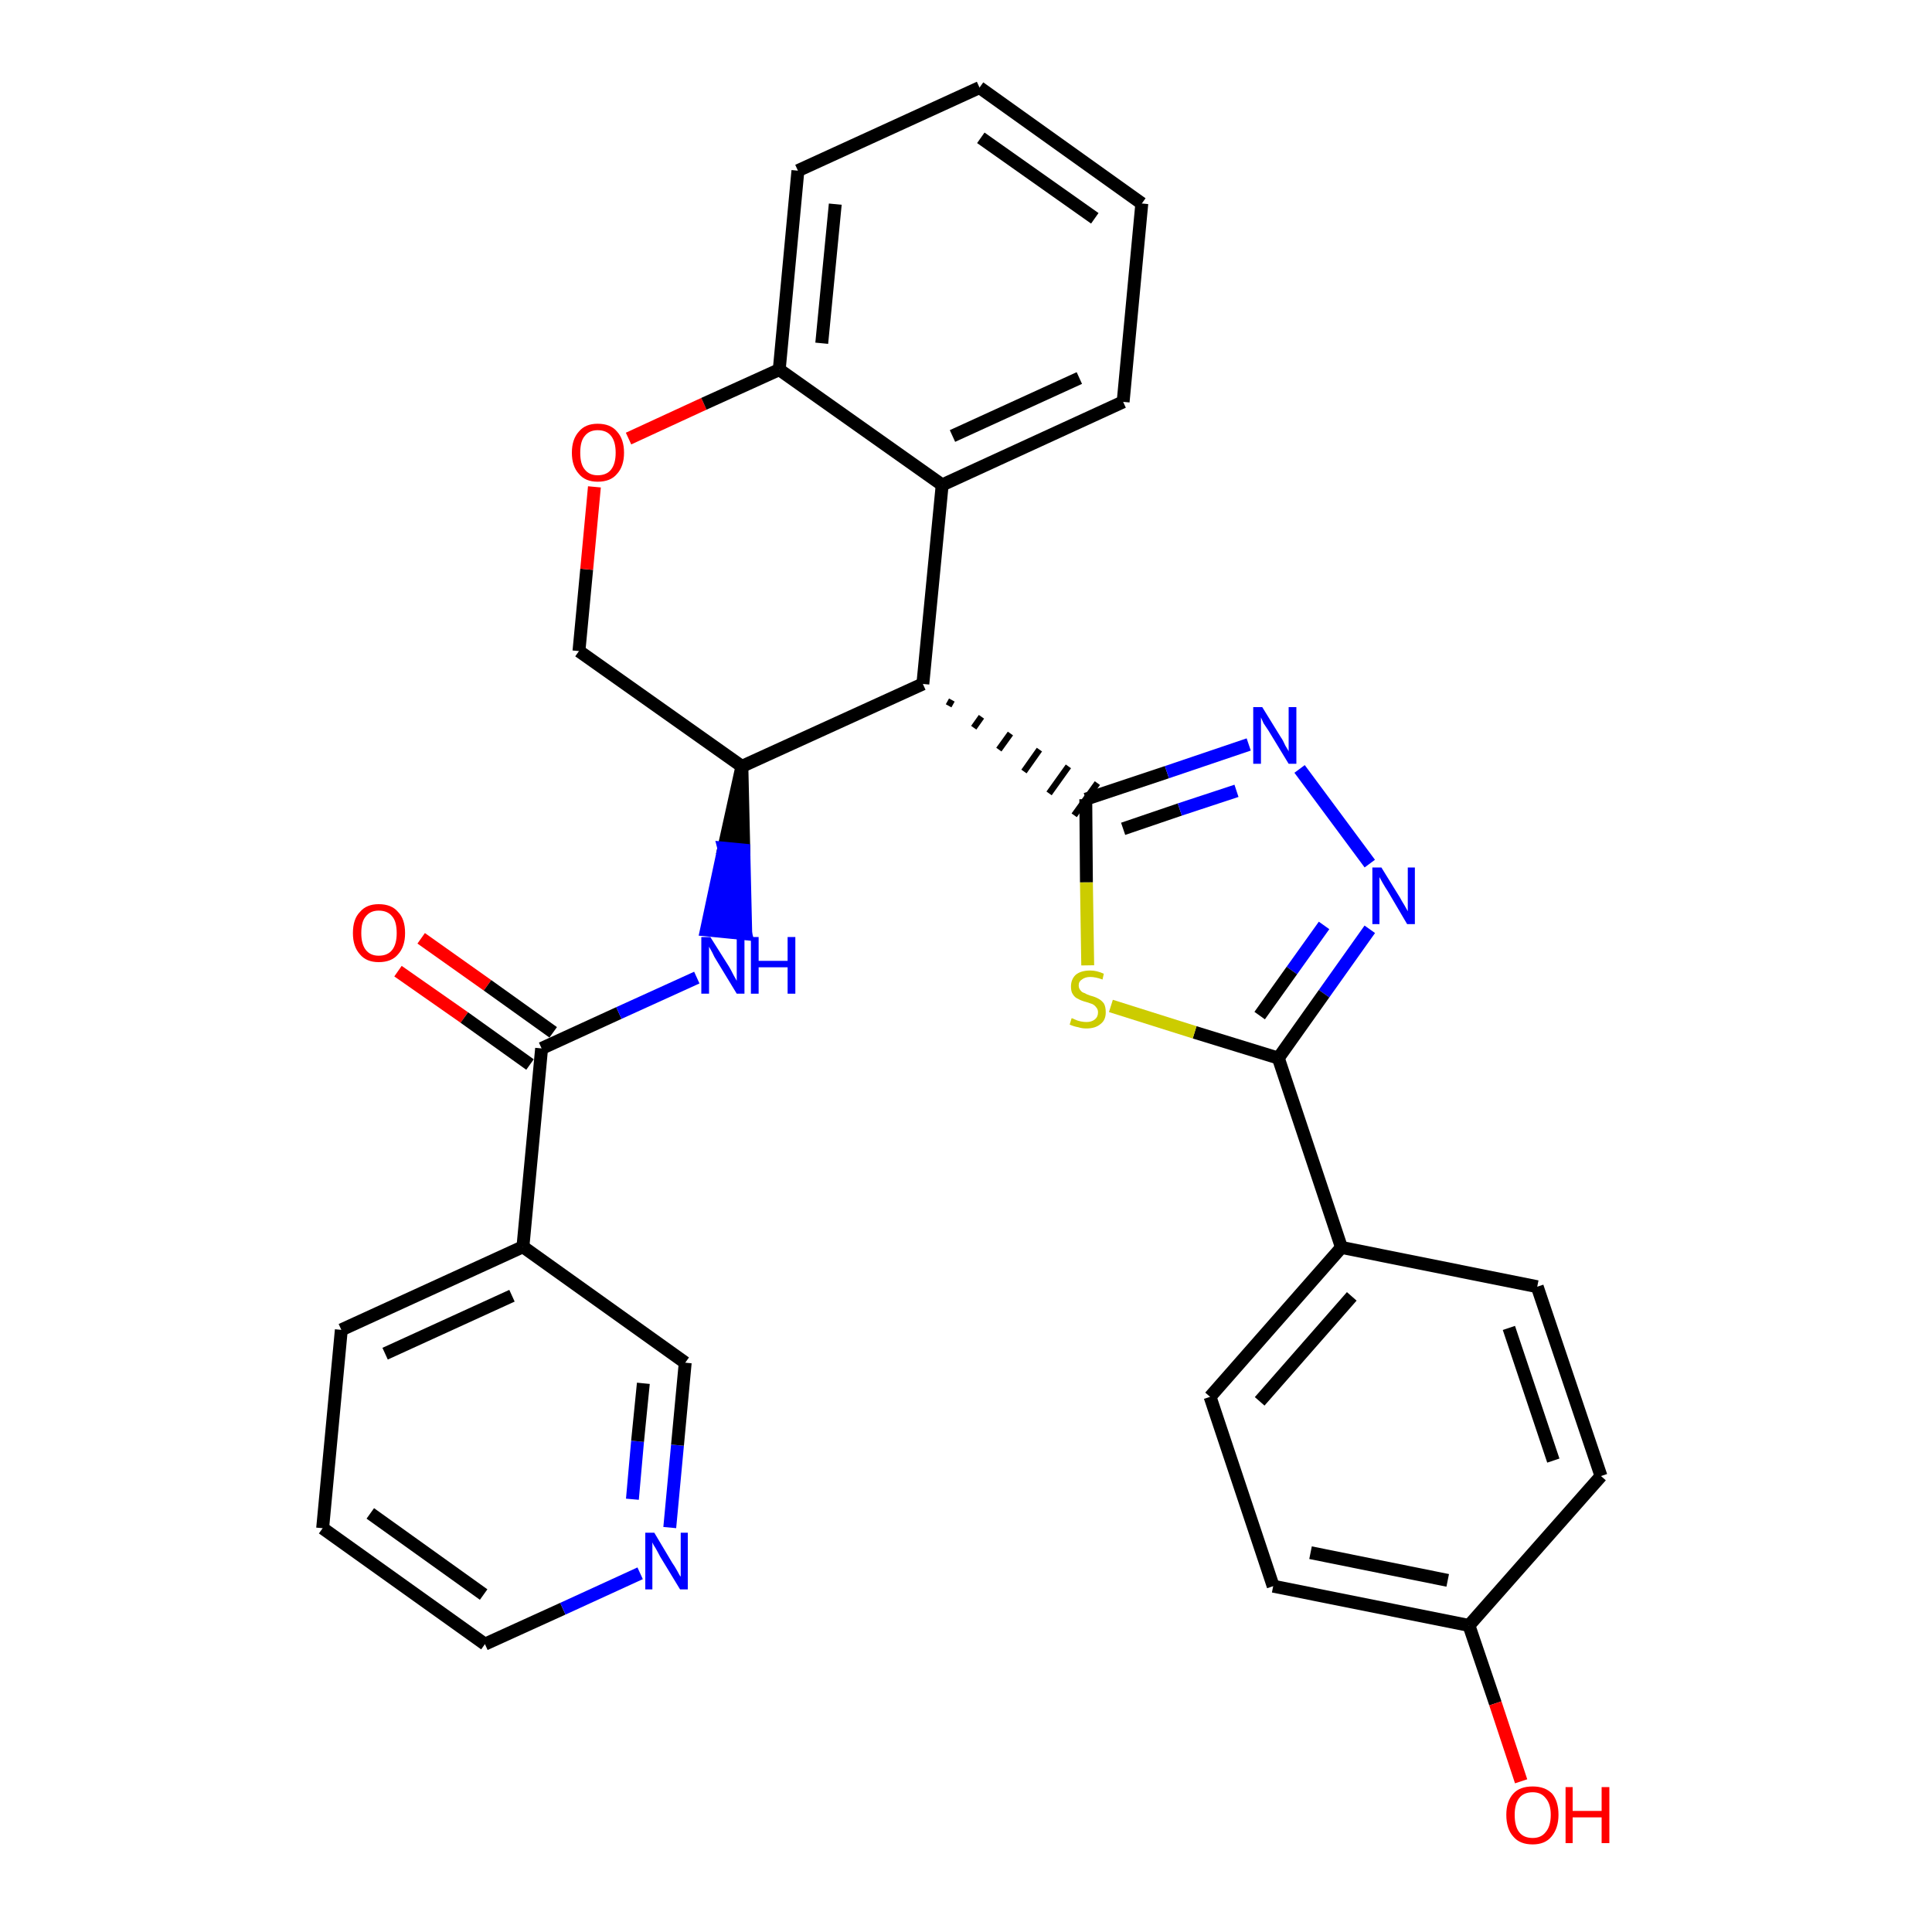 <?xml version='1.0' encoding='iso-8859-1'?>
<svg version='1.1' baseProfile='full'
              xmlns='http://www.w3.org/2000/svg'
                      xmlns:rdkit='http://www.rdkit.org/xml'
                      xmlns:xlink='http://www.w3.org/1999/xlink'
                  xml:space='preserve'
width='300px' height='300px' viewBox='0 0 300 300'>
<!-- END OF HEADER -->
<path class='bond-0 atom-0 atom-1' d='M 61.8,150.8 L 72.1,158.0' style='fill:none;fill-rule:evenodd;stroke:#FF0000;stroke-width:2.0px;stroke-linecap:butt;stroke-linejoin:miter;stroke-opacity:1' />
<path class='bond-0 atom-0 atom-1' d='M 72.1,158.0 L 82.3,165.3' style='fill:none;fill-rule:evenodd;stroke:#000000;stroke-width:2.0px;stroke-linecap:butt;stroke-linejoin:miter;stroke-opacity:1' />
<path class='bond-0 atom-0 atom-1' d='M 65.4,145.7 L 75.7,153.0' style='fill:none;fill-rule:evenodd;stroke:#FF0000;stroke-width:2.0px;stroke-linecap:butt;stroke-linejoin:miter;stroke-opacity:1' />
<path class='bond-0 atom-0 atom-1' d='M 75.7,153.0 L 85.9,160.3' style='fill:none;fill-rule:evenodd;stroke:#000000;stroke-width:2.0px;stroke-linecap:butt;stroke-linejoin:miter;stroke-opacity:1' />
<path class='bond-1 atom-1 atom-2' d='M 84.1,162.8 L 96.1,157.3' style='fill:none;fill-rule:evenodd;stroke:#000000;stroke-width:2.0px;stroke-linecap:butt;stroke-linejoin:miter;stroke-opacity:1' />
<path class='bond-1 atom-1 atom-2' d='M 96.1,157.3 L 108.2,151.8' style='fill:none;fill-rule:evenodd;stroke:#0000FF;stroke-width:2.0px;stroke-linecap:butt;stroke-linejoin:miter;stroke-opacity:1' />
<path class='bond-24 atom-1 atom-25' d='M 84.1,162.8 L 81.2,193.6' style='fill:none;fill-rule:evenodd;stroke:#000000;stroke-width:2.0px;stroke-linecap:butt;stroke-linejoin:miter;stroke-opacity:1' />
<path class='bond-2 atom-3 atom-2' d='M 115.2,119.0 L 112.4,131.7 L 115.5,132.0 Z' style='fill:#000000;fill-rule:evenodd;fill-opacity:1;stroke:#000000;stroke-width:2.0px;stroke-linecap:butt;stroke-linejoin:miter;stroke-opacity:1;' />
<path class='bond-2 atom-3 atom-2' d='M 112.4,131.7 L 115.8,145.0 L 109.7,144.4 Z' style='fill:#0000FF;fill-rule:evenodd;fill-opacity:1;stroke:#0000FF;stroke-width:2.0px;stroke-linecap:butt;stroke-linejoin:miter;stroke-opacity:1;' />
<path class='bond-2 atom-3 atom-2' d='M 112.4,131.7 L 115.5,132.0 L 115.8,145.0 Z' style='fill:#0000FF;fill-rule:evenodd;fill-opacity:1;stroke:#0000FF;stroke-width:2.0px;stroke-linecap:butt;stroke-linejoin:miter;stroke-opacity:1;' />
<path class='bond-3 atom-3 atom-4' d='M 115.2,119.0 L 89.9,101.1' style='fill:none;fill-rule:evenodd;stroke:#000000;stroke-width:2.0px;stroke-linecap:butt;stroke-linejoin:miter;stroke-opacity:1' />
<path class='bond-30 atom-12 atom-3' d='M 143.3,106.2 L 115.2,119.0' style='fill:none;fill-rule:evenodd;stroke:#000000;stroke-width:2.0px;stroke-linecap:butt;stroke-linejoin:miter;stroke-opacity:1' />
<path class='bond-4 atom-4 atom-5' d='M 89.9,101.1 L 91.1,88.4' style='fill:none;fill-rule:evenodd;stroke:#000000;stroke-width:2.0px;stroke-linecap:butt;stroke-linejoin:miter;stroke-opacity:1' />
<path class='bond-4 atom-4 atom-5' d='M 91.1,88.4 L 92.3,75.6' style='fill:none;fill-rule:evenodd;stroke:#FF0000;stroke-width:2.0px;stroke-linecap:butt;stroke-linejoin:miter;stroke-opacity:1' />
<path class='bond-5 atom-5 atom-6' d='M 97.6,68.1 L 109.3,62.7' style='fill:none;fill-rule:evenodd;stroke:#FF0000;stroke-width:2.0px;stroke-linecap:butt;stroke-linejoin:miter;stroke-opacity:1' />
<path class='bond-5 atom-5 atom-6' d='M 109.3,62.7 L 121.0,57.4' style='fill:none;fill-rule:evenodd;stroke:#000000;stroke-width:2.0px;stroke-linecap:butt;stroke-linejoin:miter;stroke-opacity:1' />
<path class='bond-6 atom-6 atom-7' d='M 121.0,57.4 L 123.9,26.5' style='fill:none;fill-rule:evenodd;stroke:#000000;stroke-width:2.0px;stroke-linecap:butt;stroke-linejoin:miter;stroke-opacity:1' />
<path class='bond-6 atom-6 atom-7' d='M 127.6,53.3 L 129.7,31.7' style='fill:none;fill-rule:evenodd;stroke:#000000;stroke-width:2.0px;stroke-linecap:butt;stroke-linejoin:miter;stroke-opacity:1' />
<path class='bond-33 atom-11 atom-6' d='M 146.3,75.3 L 121.0,57.4' style='fill:none;fill-rule:evenodd;stroke:#000000;stroke-width:2.0px;stroke-linecap:butt;stroke-linejoin:miter;stroke-opacity:1' />
<path class='bond-7 atom-7 atom-8' d='M 123.9,26.5 L 152.1,13.6' style='fill:none;fill-rule:evenodd;stroke:#000000;stroke-width:2.0px;stroke-linecap:butt;stroke-linejoin:miter;stroke-opacity:1' />
<path class='bond-8 atom-8 atom-9' d='M 152.1,13.6 L 177.3,31.6' style='fill:none;fill-rule:evenodd;stroke:#000000;stroke-width:2.0px;stroke-linecap:butt;stroke-linejoin:miter;stroke-opacity:1' />
<path class='bond-8 atom-8 atom-9' d='M 152.3,21.4 L 170.0,33.9' style='fill:none;fill-rule:evenodd;stroke:#000000;stroke-width:2.0px;stroke-linecap:butt;stroke-linejoin:miter;stroke-opacity:1' />
<path class='bond-9 atom-9 atom-10' d='M 177.3,31.6 L 174.4,62.4' style='fill:none;fill-rule:evenodd;stroke:#000000;stroke-width:2.0px;stroke-linecap:butt;stroke-linejoin:miter;stroke-opacity:1' />
<path class='bond-10 atom-10 atom-11' d='M 174.4,62.4 L 146.3,75.3' style='fill:none;fill-rule:evenodd;stroke:#000000;stroke-width:2.0px;stroke-linecap:butt;stroke-linejoin:miter;stroke-opacity:1' />
<path class='bond-10 atom-10 atom-11' d='M 167.6,58.7 L 147.9,67.7' style='fill:none;fill-rule:evenodd;stroke:#000000;stroke-width:2.0px;stroke-linecap:butt;stroke-linejoin:miter;stroke-opacity:1' />
<path class='bond-11 atom-11 atom-12' d='M 146.3,75.3 L 143.3,106.2' style='fill:none;fill-rule:evenodd;stroke:#000000;stroke-width:2.0px;stroke-linecap:butt;stroke-linejoin:miter;stroke-opacity:1' />
<path class='bond-12 atom-12 atom-13' d='M 147.3,109.6 L 147.8,108.7' style='fill:none;fill-rule:evenodd;stroke:#000000;stroke-width:1.0px;stroke-linecap:butt;stroke-linejoin:miter;stroke-opacity:1' />
<path class='bond-12 atom-12 atom-13' d='M 151.2,113.0 L 152.4,111.3' style='fill:none;fill-rule:evenodd;stroke:#000000;stroke-width:1.0px;stroke-linecap:butt;stroke-linejoin:miter;stroke-opacity:1' />
<path class='bond-12 atom-12 atom-13' d='M 155.1,116.4 L 156.9,113.9' style='fill:none;fill-rule:evenodd;stroke:#000000;stroke-width:1.0px;stroke-linecap:butt;stroke-linejoin:miter;stroke-opacity:1' />
<path class='bond-12 atom-12 atom-13' d='M 159.0,119.8 L 161.4,116.4' style='fill:none;fill-rule:evenodd;stroke:#000000;stroke-width:1.0px;stroke-linecap:butt;stroke-linejoin:miter;stroke-opacity:1' />
<path class='bond-12 atom-12 atom-13' d='M 162.9,123.2 L 165.9,119.0' style='fill:none;fill-rule:evenodd;stroke:#000000;stroke-width:1.0px;stroke-linecap:butt;stroke-linejoin:miter;stroke-opacity:1' />
<path class='bond-12 atom-12 atom-13' d='M 166.8,126.6 L 170.4,121.6' style='fill:none;fill-rule:evenodd;stroke:#000000;stroke-width:1.0px;stroke-linecap:butt;stroke-linejoin:miter;stroke-opacity:1' />
<path class='bond-13 atom-13 atom-14' d='M 168.6,124.1 L 181.2,119.9' style='fill:none;fill-rule:evenodd;stroke:#000000;stroke-width:2.0px;stroke-linecap:butt;stroke-linejoin:miter;stroke-opacity:1' />
<path class='bond-13 atom-13 atom-14' d='M 181.2,119.9 L 193.9,115.6' style='fill:none;fill-rule:evenodd;stroke:#0000FF;stroke-width:2.0px;stroke-linecap:butt;stroke-linejoin:miter;stroke-opacity:1' />
<path class='bond-13 atom-13 atom-14' d='M 174.4,128.7 L 183.2,125.7' style='fill:none;fill-rule:evenodd;stroke:#000000;stroke-width:2.0px;stroke-linecap:butt;stroke-linejoin:miter;stroke-opacity:1' />
<path class='bond-13 atom-13 atom-14' d='M 183.2,125.7 L 192.0,122.8' style='fill:none;fill-rule:evenodd;stroke:#0000FF;stroke-width:2.0px;stroke-linecap:butt;stroke-linejoin:miter;stroke-opacity:1' />
<path class='bond-31 atom-24 atom-13' d='M 168.9,149.9 L 168.7,137.0' style='fill:none;fill-rule:evenodd;stroke:#CCCC00;stroke-width:2.0px;stroke-linecap:butt;stroke-linejoin:miter;stroke-opacity:1' />
<path class='bond-31 atom-24 atom-13' d='M 168.7,137.0 L 168.6,124.1' style='fill:none;fill-rule:evenodd;stroke:#000000;stroke-width:2.0px;stroke-linecap:butt;stroke-linejoin:miter;stroke-opacity:1' />
<path class='bond-14 atom-14 atom-15' d='M 201.8,119.4 L 212.7,134.1' style='fill:none;fill-rule:evenodd;stroke:#0000FF;stroke-width:2.0px;stroke-linecap:butt;stroke-linejoin:miter;stroke-opacity:1' />
<path class='bond-15 atom-15 atom-16' d='M 212.7,144.3 L 205.6,154.3' style='fill:none;fill-rule:evenodd;stroke:#0000FF;stroke-width:2.0px;stroke-linecap:butt;stroke-linejoin:miter;stroke-opacity:1' />
<path class='bond-15 atom-15 atom-16' d='M 205.6,154.3 L 198.5,164.3' style='fill:none;fill-rule:evenodd;stroke:#000000;stroke-width:2.0px;stroke-linecap:butt;stroke-linejoin:miter;stroke-opacity:1' />
<path class='bond-15 atom-15 atom-16' d='M 205.6,143.7 L 200.6,150.7' style='fill:none;fill-rule:evenodd;stroke:#0000FF;stroke-width:2.0px;stroke-linecap:butt;stroke-linejoin:miter;stroke-opacity:1' />
<path class='bond-15 atom-15 atom-16' d='M 200.6,150.7 L 195.6,157.7' style='fill:none;fill-rule:evenodd;stroke:#000000;stroke-width:2.0px;stroke-linecap:butt;stroke-linejoin:miter;stroke-opacity:1' />
<path class='bond-16 atom-16 atom-17' d='M 198.5,164.3 L 208.3,193.7' style='fill:none;fill-rule:evenodd;stroke:#000000;stroke-width:2.0px;stroke-linecap:butt;stroke-linejoin:miter;stroke-opacity:1' />
<path class='bond-23 atom-16 atom-24' d='M 198.5,164.3 L 185.5,160.3' style='fill:none;fill-rule:evenodd;stroke:#000000;stroke-width:2.0px;stroke-linecap:butt;stroke-linejoin:miter;stroke-opacity:1' />
<path class='bond-23 atom-16 atom-24' d='M 185.5,160.3 L 172.5,156.2' style='fill:none;fill-rule:evenodd;stroke:#CCCC00;stroke-width:2.0px;stroke-linecap:butt;stroke-linejoin:miter;stroke-opacity:1' />
<path class='bond-17 atom-17 atom-18' d='M 208.3,193.7 L 187.9,216.9' style='fill:none;fill-rule:evenodd;stroke:#000000;stroke-width:2.0px;stroke-linecap:butt;stroke-linejoin:miter;stroke-opacity:1' />
<path class='bond-17 atom-17 atom-18' d='M 209.9,201.3 L 195.6,217.6' style='fill:none;fill-rule:evenodd;stroke:#000000;stroke-width:2.0px;stroke-linecap:butt;stroke-linejoin:miter;stroke-opacity:1' />
<path class='bond-34 atom-23 atom-17' d='M 238.7,199.8 L 208.3,193.7' style='fill:none;fill-rule:evenodd;stroke:#000000;stroke-width:2.0px;stroke-linecap:butt;stroke-linejoin:miter;stroke-opacity:1' />
<path class='bond-18 atom-18 atom-19' d='M 187.9,216.9 L 197.7,246.3' style='fill:none;fill-rule:evenodd;stroke:#000000;stroke-width:2.0px;stroke-linecap:butt;stroke-linejoin:miter;stroke-opacity:1' />
<path class='bond-19 atom-19 atom-20' d='M 197.7,246.3 L 228.1,252.4' style='fill:none;fill-rule:evenodd;stroke:#000000;stroke-width:2.0px;stroke-linecap:butt;stroke-linejoin:miter;stroke-opacity:1' />
<path class='bond-19 atom-19 atom-20' d='M 203.5,241.1 L 224.8,245.4' style='fill:none;fill-rule:evenodd;stroke:#000000;stroke-width:2.0px;stroke-linecap:butt;stroke-linejoin:miter;stroke-opacity:1' />
<path class='bond-20 atom-20 atom-21' d='M 228.1,252.4 L 232.2,264.5' style='fill:none;fill-rule:evenodd;stroke:#000000;stroke-width:2.0px;stroke-linecap:butt;stroke-linejoin:miter;stroke-opacity:1' />
<path class='bond-20 atom-20 atom-21' d='M 232.2,264.5 L 236.2,276.6' style='fill:none;fill-rule:evenodd;stroke:#FF0000;stroke-width:2.0px;stroke-linecap:butt;stroke-linejoin:miter;stroke-opacity:1' />
<path class='bond-21 atom-20 atom-22' d='M 228.1,252.4 L 248.6,229.2' style='fill:none;fill-rule:evenodd;stroke:#000000;stroke-width:2.0px;stroke-linecap:butt;stroke-linejoin:miter;stroke-opacity:1' />
<path class='bond-22 atom-22 atom-23' d='M 248.6,229.2 L 238.7,199.8' style='fill:none;fill-rule:evenodd;stroke:#000000;stroke-width:2.0px;stroke-linecap:butt;stroke-linejoin:miter;stroke-opacity:1' />
<path class='bond-22 atom-22 atom-23' d='M 241.2,226.8 L 234.3,206.2' style='fill:none;fill-rule:evenodd;stroke:#000000;stroke-width:2.0px;stroke-linecap:butt;stroke-linejoin:miter;stroke-opacity:1' />
<path class='bond-25 atom-25 atom-26' d='M 81.2,193.6 L 53.0,206.5' style='fill:none;fill-rule:evenodd;stroke:#000000;stroke-width:2.0px;stroke-linecap:butt;stroke-linejoin:miter;stroke-opacity:1' />
<path class='bond-25 atom-25 atom-26' d='M 79.5,201.2 L 59.8,210.2' style='fill:none;fill-rule:evenodd;stroke:#000000;stroke-width:2.0px;stroke-linecap:butt;stroke-linejoin:miter;stroke-opacity:1' />
<path class='bond-32 atom-30 atom-25' d='M 106.4,211.6 L 81.2,193.6' style='fill:none;fill-rule:evenodd;stroke:#000000;stroke-width:2.0px;stroke-linecap:butt;stroke-linejoin:miter;stroke-opacity:1' />
<path class='bond-26 atom-26 atom-27' d='M 53.0,206.5 L 50.1,237.3' style='fill:none;fill-rule:evenodd;stroke:#000000;stroke-width:2.0px;stroke-linecap:butt;stroke-linejoin:miter;stroke-opacity:1' />
<path class='bond-27 atom-27 atom-28' d='M 50.1,237.3 L 75.3,255.3' style='fill:none;fill-rule:evenodd;stroke:#000000;stroke-width:2.0px;stroke-linecap:butt;stroke-linejoin:miter;stroke-opacity:1' />
<path class='bond-27 atom-27 atom-28' d='M 57.5,235.0 L 75.1,247.6' style='fill:none;fill-rule:evenodd;stroke:#000000;stroke-width:2.0px;stroke-linecap:butt;stroke-linejoin:miter;stroke-opacity:1' />
<path class='bond-28 atom-28 atom-29' d='M 75.3,255.3 L 87.4,249.8' style='fill:none;fill-rule:evenodd;stroke:#000000;stroke-width:2.0px;stroke-linecap:butt;stroke-linejoin:miter;stroke-opacity:1' />
<path class='bond-28 atom-28 atom-29' d='M 87.4,249.8 L 99.4,244.3' style='fill:none;fill-rule:evenodd;stroke:#0000FF;stroke-width:2.0px;stroke-linecap:butt;stroke-linejoin:miter;stroke-opacity:1' />
<path class='bond-29 atom-29 atom-30' d='M 104.0,237.2 L 105.2,224.4' style='fill:none;fill-rule:evenodd;stroke:#0000FF;stroke-width:2.0px;stroke-linecap:butt;stroke-linejoin:miter;stroke-opacity:1' />
<path class='bond-29 atom-29 atom-30' d='M 105.2,224.4 L 106.4,211.6' style='fill:none;fill-rule:evenodd;stroke:#000000;stroke-width:2.0px;stroke-linecap:butt;stroke-linejoin:miter;stroke-opacity:1' />
<path class='bond-29 atom-29 atom-30' d='M 98.2,232.8 L 99.0,223.8' style='fill:none;fill-rule:evenodd;stroke:#0000FF;stroke-width:2.0px;stroke-linecap:butt;stroke-linejoin:miter;stroke-opacity:1' />
<path class='bond-29 atom-29 atom-30' d='M 99.0,223.8 L 99.9,214.8' style='fill:none;fill-rule:evenodd;stroke:#000000;stroke-width:2.0px;stroke-linecap:butt;stroke-linejoin:miter;stroke-opacity:1' />
<path  class='atom-0' d='M 54.8 144.9
Q 54.8 142.7, 55.9 141.6
Q 56.9 140.4, 58.8 140.4
Q 60.8 140.4, 61.8 141.6
Q 62.9 142.7, 62.9 144.9
Q 62.9 147.0, 61.8 148.2
Q 60.8 149.4, 58.8 149.4
Q 56.9 149.4, 55.9 148.2
Q 54.8 147.0, 54.8 144.9
M 58.8 148.4
Q 60.2 148.4, 60.9 147.5
Q 61.6 146.6, 61.6 144.9
Q 61.6 143.1, 60.9 142.3
Q 60.2 141.4, 58.8 141.4
Q 57.5 141.4, 56.8 142.3
Q 56.1 143.1, 56.1 144.9
Q 56.1 146.6, 56.8 147.5
Q 57.5 148.4, 58.8 148.4
' fill='#FF0000'/>
<path  class='atom-2' d='M 110.3 145.5
L 113.2 150.1
Q 113.5 150.6, 113.9 151.4
Q 114.4 152.3, 114.4 152.3
L 114.4 145.5
L 115.6 145.5
L 115.6 154.3
L 114.4 154.3
L 111.3 149.2
Q 110.9 148.6, 110.6 147.9
Q 110.2 147.2, 110.1 147.0
L 110.1 154.3
L 108.9 154.3
L 108.9 145.5
L 110.3 145.5
' fill='#0000FF'/>
<path  class='atom-2' d='M 116.6 145.5
L 117.8 145.5
L 117.8 149.2
L 122.3 149.2
L 122.3 145.5
L 123.5 145.5
L 123.5 154.3
L 122.3 154.3
L 122.3 150.2
L 117.8 150.2
L 117.8 154.3
L 116.6 154.3
L 116.6 145.5
' fill='#0000FF'/>
<path  class='atom-5' d='M 88.8 70.3
Q 88.8 68.2, 89.9 67.0
Q 90.9 65.8, 92.8 65.8
Q 94.8 65.8, 95.8 67.0
Q 96.9 68.2, 96.9 70.3
Q 96.9 72.4, 95.8 73.6
Q 94.8 74.8, 92.8 74.8
Q 90.9 74.8, 89.9 73.6
Q 88.8 72.4, 88.8 70.3
M 92.8 73.8
Q 94.2 73.8, 94.9 72.9
Q 95.6 72.0, 95.6 70.3
Q 95.6 68.6, 94.9 67.7
Q 94.2 66.8, 92.8 66.8
Q 91.5 66.8, 90.8 67.7
Q 90.1 68.5, 90.1 70.3
Q 90.1 72.1, 90.8 72.9
Q 91.5 73.8, 92.8 73.8
' fill='#FF0000'/>
<path  class='atom-14' d='M 196.0 109.8
L 198.9 114.5
Q 199.2 114.9, 199.6 115.8
Q 200.1 116.6, 200.1 116.7
L 200.1 109.8
L 201.3 109.8
L 201.3 118.6
L 200.1 118.6
L 197.0 113.5
Q 196.6 112.9, 196.2 112.3
Q 195.9 111.6, 195.8 111.4
L 195.8 118.6
L 194.6 118.6
L 194.6 109.8
L 196.0 109.8
' fill='#0000FF'/>
<path  class='atom-15' d='M 214.5 134.7
L 217.4 139.4
Q 217.6 139.8, 218.1 140.6
Q 218.6 141.5, 218.6 141.5
L 218.6 134.7
L 219.7 134.7
L 219.7 143.5
L 218.5 143.5
L 215.5 138.4
Q 215.1 137.8, 214.7 137.1
Q 214.3 136.4, 214.2 136.2
L 214.2 143.5
L 213.1 143.5
L 213.1 134.7
L 214.5 134.7
' fill='#0000FF'/>
<path  class='atom-21' d='M 233.9 281.8
Q 233.9 279.7, 235.0 278.5
Q 236.0 277.4, 238.0 277.4
Q 239.9 277.4, 241.0 278.5
Q 242.0 279.7, 242.0 281.8
Q 242.0 283.9, 240.9 285.2
Q 239.9 286.4, 238.0 286.4
Q 236.0 286.4, 235.0 285.2
Q 233.9 284.0, 233.9 281.8
M 238.0 285.4
Q 239.3 285.4, 240.0 284.5
Q 240.8 283.6, 240.8 281.8
Q 240.8 280.1, 240.0 279.2
Q 239.3 278.3, 238.0 278.3
Q 236.6 278.3, 235.9 279.2
Q 235.2 280.1, 235.2 281.8
Q 235.2 283.6, 235.9 284.5
Q 236.6 285.4, 238.0 285.4
' fill='#FF0000'/>
<path  class='atom-21' d='M 243.1 277.5
L 244.2 277.5
L 244.2 281.2
L 248.7 281.2
L 248.7 277.5
L 249.9 277.5
L 249.9 286.2
L 248.7 286.2
L 248.7 282.2
L 244.2 282.2
L 244.2 286.2
L 243.1 286.2
L 243.1 277.5
' fill='#FF0000'/>
<path  class='atom-24' d='M 166.4 158.1
Q 166.5 158.1, 166.9 158.3
Q 167.3 158.5, 167.8 158.6
Q 168.3 158.7, 168.7 158.7
Q 169.5 158.7, 170.0 158.3
Q 170.5 157.9, 170.5 157.2
Q 170.5 156.7, 170.2 156.4
Q 170.0 156.1, 169.6 155.9
Q 169.3 155.8, 168.7 155.6
Q 167.9 155.4, 167.4 155.1
Q 166.9 154.9, 166.6 154.4
Q 166.3 154.0, 166.3 153.2
Q 166.3 152.1, 167.0 151.4
Q 167.8 150.7, 169.3 150.7
Q 170.3 150.7, 171.4 151.2
L 171.2 152.1
Q 170.1 151.7, 169.3 151.7
Q 168.5 151.7, 168.0 152.1
Q 167.5 152.4, 167.5 153.0
Q 167.5 153.5, 167.8 153.8
Q 168.0 154.1, 168.4 154.2
Q 168.7 154.4, 169.3 154.6
Q 170.1 154.8, 170.6 155.1
Q 171.0 155.3, 171.4 155.8
Q 171.7 156.3, 171.7 157.2
Q 171.7 158.4, 170.9 159.0
Q 170.1 159.7, 168.7 159.7
Q 168.0 159.7, 167.4 159.5
Q 166.8 159.4, 166.1 159.1
L 166.4 158.1
' fill='#CCCC00'/>
<path  class='atom-29' d='M 101.6 238.0
L 104.4 242.7
Q 104.7 243.1, 105.2 244.0
Q 105.6 244.8, 105.7 244.8
L 105.7 238.0
L 106.8 238.0
L 106.8 246.8
L 105.6 246.8
L 102.5 241.7
Q 102.2 241.1, 101.8 240.4
Q 101.4 239.8, 101.3 239.5
L 101.3 246.8
L 100.2 246.8
L 100.2 238.0
L 101.6 238.0
' fill='#0000FF'/>
</svg>

